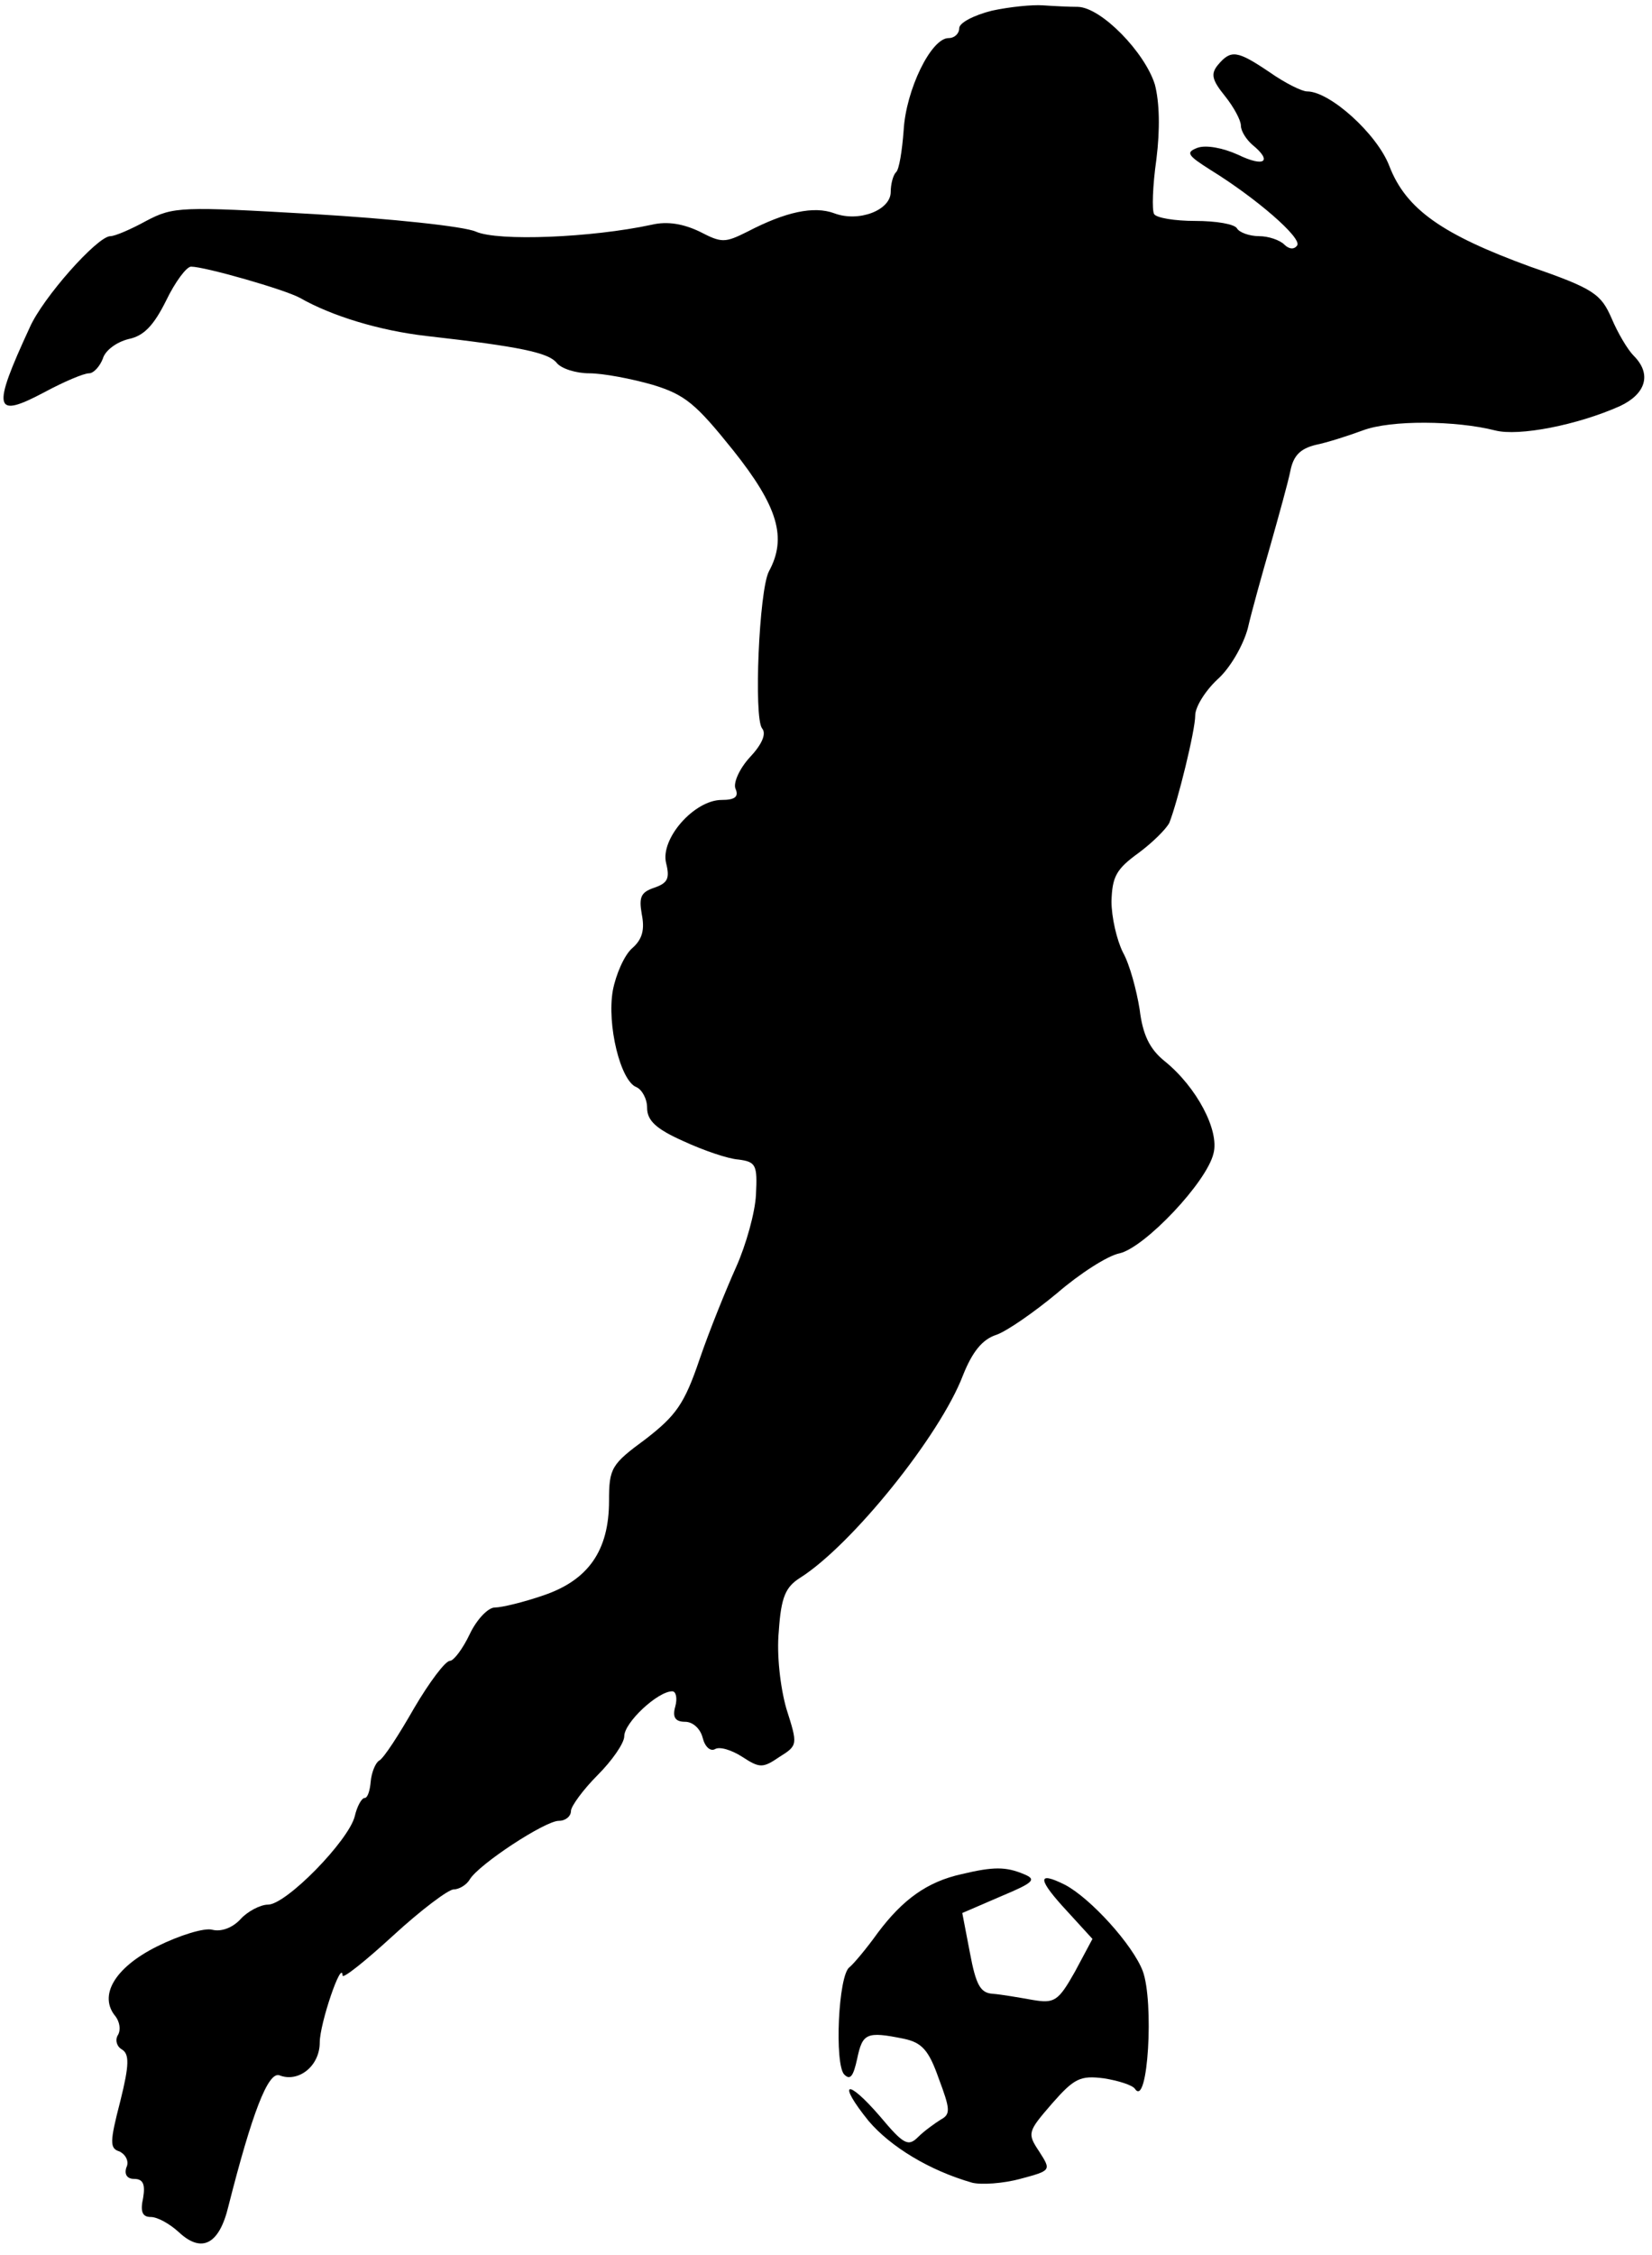 <?xml version="1.0" standalone="no"?>
<!DOCTYPE svg PUBLIC "-//W3C//DTD SVG 20010904//EN"
 "http://www.w3.org/TR/2001/REC-SVG-20010904/DTD/svg10.dtd">
<svg version="1.0" xmlns="http://www.w3.org/2000/svg"
 width="217pt" height="296pt" viewBox="0 0 217 296"
 preserveAspectRatio="xMidYMid meet">

<g transform="translate(0,296) scale(0.1,-0.1)"
fill="#000000" stroke="none">
<path d="M1303 2946 c-24 -6 -43 -16 -43 -23 0 -7 -6 -13 -14 -13 -23 0 -56
-68 -59 -121 -2 -27 -6 -52 -10 -55 -4 -4 -7 -16 -7 -26 0 -24 -42 -40 -74
-28 -27 10 -64 2 -114 -24 -30 -15 -34 -15 -63 0 -21 10 -42 14 -63 9 -79 -17
-202 -22 -231 -9 -16 7 -112 17 -213 23 -174 10 -184 10 -220 -9 -20 -11 -41
-20 -47 -20 -17 0 -89 -81 -106 -120 -50 -108 -47 -120 19 -85 26 14 52 25 59
25 6 0 14 9 18 19 3 11 18 22 34 26 20 4 33 18 49 50 12 25 27 45 33 45 18 0
123 -30 143 -41 42 -24 105 -43 166 -50 124 -14 160 -22 171 -35 6 -8 26 -14
43 -14 18 0 55 -7 83 -15 43 -13 57 -25 106 -86 59 -74 71 -115 47 -159 -13
-25 -20 -192 -9 -206 6 -7 0 -21 -16 -38 -13 -14 -22 -33 -19 -41 5 -11 -1
-15 -18 -15 -36 0 -81 -51 -73 -83 5 -20 2 -26 -15 -32 -18 -6 -21 -12 -17
-35 4 -20 1 -33 -13 -45 -10 -9 -21 -34 -25 -55 -8 -45 10 -119 31 -127 7 -3
14 -15 14 -27 0 -17 12 -28 48 -44 26 -12 58 -23 72 -24 23 -3 25 -7 23 -46
-1 -23 -13 -66 -26 -95 -13 -29 -35 -83 -48 -121 -20 -59 -31 -74 -71 -105
-45 -33 -48 -38 -48 -81 0 -65 -27 -104 -86 -124 -26 -9 -55 -16 -64 -16 -9 0
-24 -16 -33 -35 -9 -19 -21 -35 -26 -35 -6 0 -27 -28 -47 -62 -20 -35 -40 -66
-46 -69 -5 -3 -10 -16 -11 -27 -1 -12 -4 -22 -8 -22 -4 0 -10 -11 -13 -24 -8
-32 -90 -116 -114 -116 -10 0 -27 -9 -36 -19 -10 -11 -25 -17 -37 -14 -10 3
-43 -7 -73 -22 -56 -28 -77 -65 -54 -92 5 -7 7 -17 3 -24 -4 -6 -2 -15 5 -19
10 -6 10 -20 -2 -68 -14 -54 -14 -62 -1 -66 8 -4 13 -13 9 -21 -3 -9 1 -15 10
-15 12 0 15 -7 12 -25 -4 -18 -1 -25 10 -25 9 0 25 -9 37 -20 30 -28 53 -16
65 34 31 122 52 177 67 172 25 -10 53 12 53 43 0 25 29 110 30 88 0 -5 30 19
66 52 37 34 73 61 80 61 7 0 17 6 21 13 12 20 99 77 117 77 9 0 16 6 16 13 0
6 16 28 35 47 19 19 35 42 35 51 0 18 44 59 63 59 5 0 7 -9 4 -20 -4 -14 0
-20 13 -20 10 0 20 -9 23 -21 3 -12 10 -18 16 -15 6 4 22 -1 36 -10 23 -15 27
-15 49 0 24 15 24 16 9 63 -8 28 -13 71 -10 102 3 45 9 58 28 70 68 43 184
187 214 266 12 30 25 47 44 53 14 5 50 30 80 55 29 25 66 49 82 52 33 8 114
93 123 131 8 30 -22 87 -64 121 -20 16 -29 35 -33 68 -4 25 -13 59 -22 75 -8
16 -15 46 -15 67 1 32 6 42 35 63 19 14 37 32 41 40 11 28 34 121 34 141 0 11
13 32 29 47 17 15 34 45 40 67 5 22 19 72 30 110 11 39 23 82 26 97 4 20 13
29 33 34 15 3 43 12 62 19 37 14 123 13 174 0 31 -8 108 7 164 32 34 16 42 42
18 66 -8 8 -21 30 -29 49 -14 32 -23 39 -107 68 -115 42 -163 75 -185 132 -16
42 -78 98 -108 98 -7 0 -29 11 -49 25 -43 29 -51 30 -68 10 -10 -12 -8 -20 9
-41 12 -15 21 -32 21 -39 0 -7 7 -18 15 -25 27 -22 16 -30 -19 -13 -20 9 -42
13 -53 9 -16 -6 -13 -10 17 -29 60 -37 120 -89 114 -99 -4 -6 -11 -5 -17 1 -6
6 -21 11 -33 11 -13 0 -26 5 -29 10 -3 6 -28 10 -55 10 -27 0 -51 4 -54 9 -3
5 -2 37 3 72 5 40 4 75 -2 98 -13 42 -70 101 -101 102 -11 0 -32 1 -46 2 -14
1 -44 -2 -67 -7z"/>
<path d="M1263 500 c-45 -10 -77 -33 -110 -77 -15 -21 -32 -41 -37 -45 -15
-10 -20 -128 -7 -141 8 -8 12 -2 17 21 7 33 12 36 61 26 24 -5 33 -15 46 -52
15 -40 16 -47 3 -54 -8 -5 -22 -15 -30 -23 -13 -13 -19 -10 -50 27 -44 51 -57
46 -15 -6 29 -34 80 -65 136 -81 12 -3 41 -1 63 5 41 11 41 11 25 36 -16 24
-15 26 17 63 29 33 37 37 68 33 19 -3 38 -9 41 -14 17 -25 25 115 10 155 -13
34 -68 95 -102 113 -38 19 -36 7 4 -36 l32 -35 -23 -43 c-22 -39 -27 -42 -56
-37 -17 3 -40 7 -52 8 -16 1 -22 11 -30 54 l-10 52 51 22 c43 18 47 22 30 29
-24 10 -40 10 -82 0z"/>
</g>
</svg>
